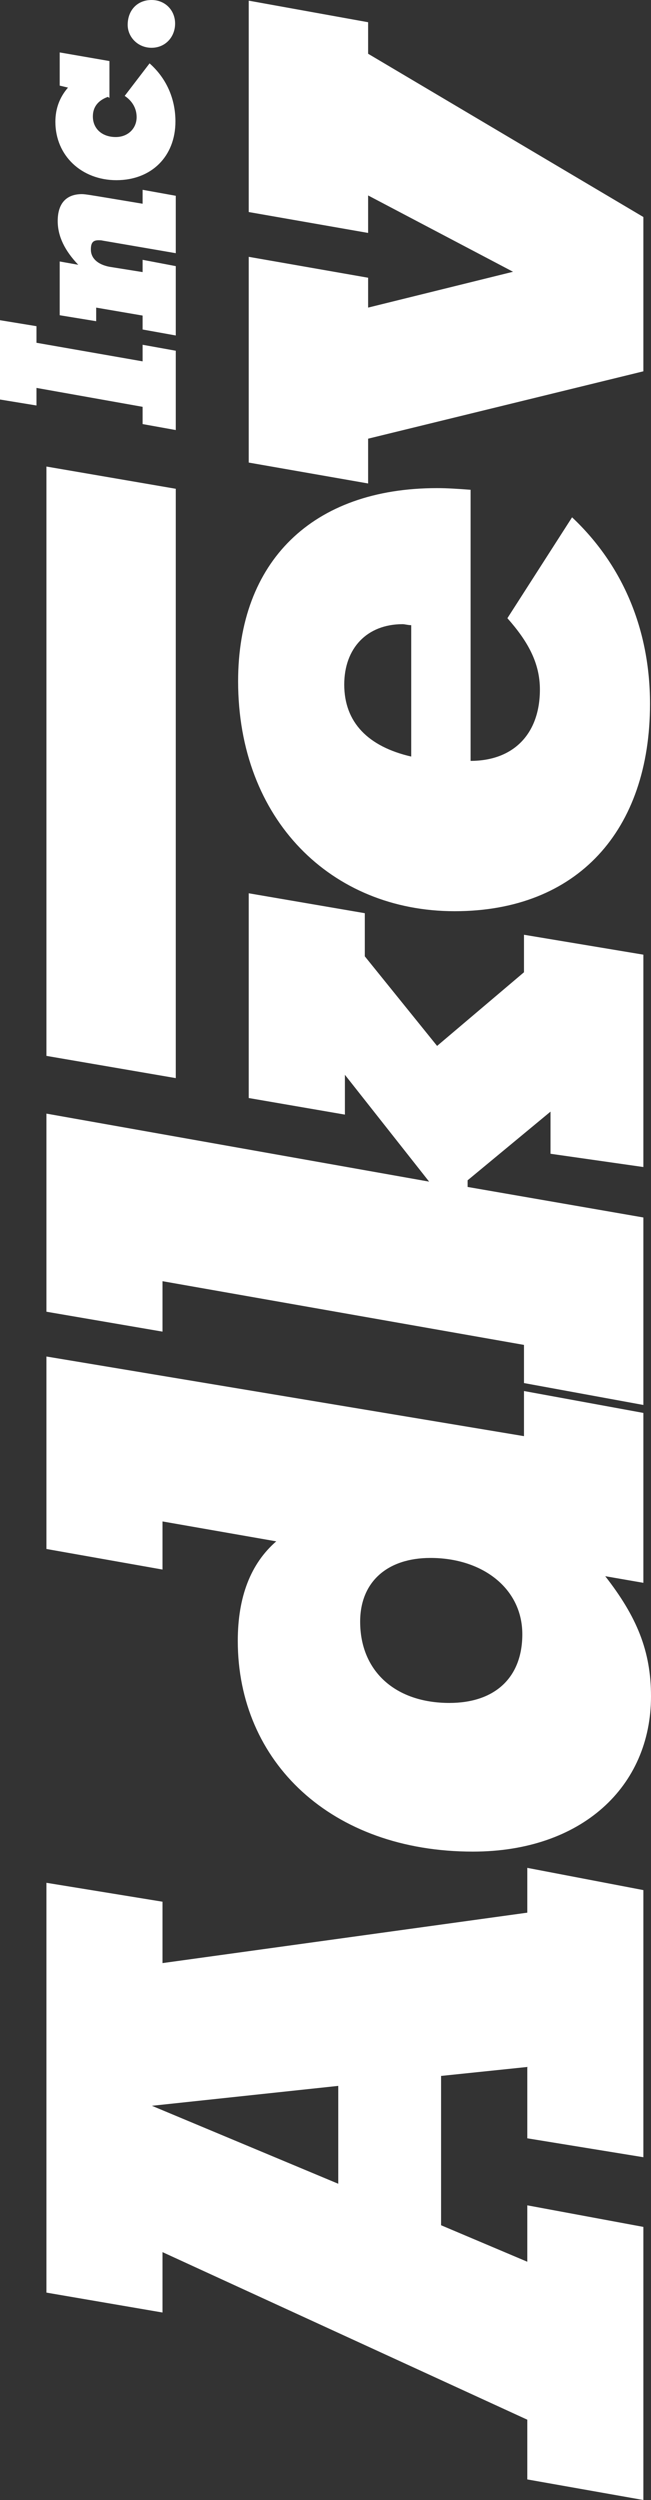 <?xml version="1.0" encoding="utf-8"?>
<!-- Generator: Adobe Illustrator 20.1.0, SVG Export Plug-In . SVG Version: 6.00 Build 0)  -->
<svg version="1.1" id="Layer_1" xmlns="http://www.w3.org/2000/svg" xmlns:xlink="http://www.w3.org/1999/xlink" x="0px" y="0px"
	 viewBox="0 0 196.3 753.4" enable-background="new 0 0 196.3 753.4" xml:space="preserve">
<rect x="0" y="0" width="196.3" height="753.4" fill="#333333" stroke="none"/>
<g>
	<path fill="#FFFFFF" d="M194,753.4v-82.3l-35-6.5v17l-26-11v-45l26-2.7v21.5l35,5.7v-80.5l-35-6.7v13.5L49,591.6v-18.5l-35-5.7
		v123.5l35,6v-18.2l110,50.5v18L194,753.4z M102,658.1l-56.2-23.5l56.2-6V658.1z M194,477v-51.2l-36-6.6v13.6l-144-24v58l35,6.2
		v-14.5l34.3,6c-7.7,6.7-11.6,16.7-11.6,30c0,36.5,28.2,63.5,70.9,63.5c32.7,0,53.7-19.5,53.7-46.8c0-13.7-4.3-24-13.8-36.2L194,477
		z M108.6,488.7c0-12,8.2-19.2,21.2-19.2c15.7,0,27.7,9.2,27.7,23c0,13-8.2,20.7-22,20.7C119.3,513.2,108.6,503.7,108.6,488.7
		L108.6,488.7z M194,423.4v-56.5l-53-9.2v-2l25-20.7v12.7l28,4v-64l-36-6v11.3l-26.2,22.2l-21.8-27v-13l-35-6v61.7l29,5v-12
		l25.4,32.2L14,335.6v59.7l35,6v-15.2l109,19.2v11.5L194,423.4z M153,186.3c6.2,7,9.8,13.5,9.8,21.5c0,13.3-7.9,21.5-20.9,21.5
		v-81.7c-4-0.3-7.1-0.5-10.1-0.5c-37.7,0-60,22.2-60,58.2c0,41.7,28.1,69.3,65.3,69.3c37,0,58.9-24.3,58.9-62.5
		c0-22.2-8.1-41.7-23.5-56.2L153,186.3z M124,228c-13-3-20.2-10.3-20.2-21.7c0-11,6.9-18.2,17.6-18.2c0.7,0,1.6,0.3,2.6,0.3V228z
		 M194,111.9V65.4l-83-49.2V6.7L75,0.2v63.7l36,6.3V58.9l43.7,23L111,92.7v-9l-36-6.3v62l36,6.3v-13.5L194,111.9z"/>
	<path fill="#FFFFFF" d="M45.7,14.4c4.2,0,7.1-3.3,7.1-7.3c0-4-3-7.1-7.1-7.1c-4.3,0-7.2,3.1-7.2,7.5C38.5,11.1,41.5,14.4,45.7,14.4
		"/>
	<path fill="#FFFFFF" d="M33,29.5V18.4l-15-2.6v10l2.5,0.6c-2.5,2.9-3.8,6.3-3.8,10.3c0,10.3,8,17.6,18.4,17.6
		c10.6,0,17.8-7.2,17.8-17.7c0-6.8-2.7-13-7.8-17.5l-7.5,9.8c2.4,1.6,3.6,3.9,3.6,6.4c0,3.4-2.6,6-6.3,6c-4.1,0-6.9-2.5-6.9-6.2
		c0-2.8,1.5-4.8,4.5-5.9"/>
	<path fill="#FFFFFF" d="M43,78.3V82l-10-1.6c-3.6-0.7-5.6-2.6-5.6-5.2c0-2,0.6-2.8,2.3-2.8c0.3,0,0.9,0,1.2,0.1L53,76.3V59l-10-1.8
		v4.2l-12-2c-3.1-0.5-5.3-0.9-6.3-0.9c-4.7,0-7.3,2.8-7.3,8.1c0,4.7,2.2,9,6.2,13.2L18,78.8V95l11,1.8v-4.1l14,2.4v4.2l10,1.8V80.2
		L43,78.3z"/>
	<polygon fill="#FFFFFF" points="43,103.9 43,108.9 11,103.3 11,98.3 0,96.5 0,120.4 11,122.2 11,116.9 43,122.6 43,127.8 53,129.6 
		53,105.7 	"/>
	<polygon fill-rule="evenodd" clip-rule="evenodd" fill="#FFFFFF" points="14,318.2 14,140.6 53,147.3 53,324.9 	"/>
</g>
</svg>
